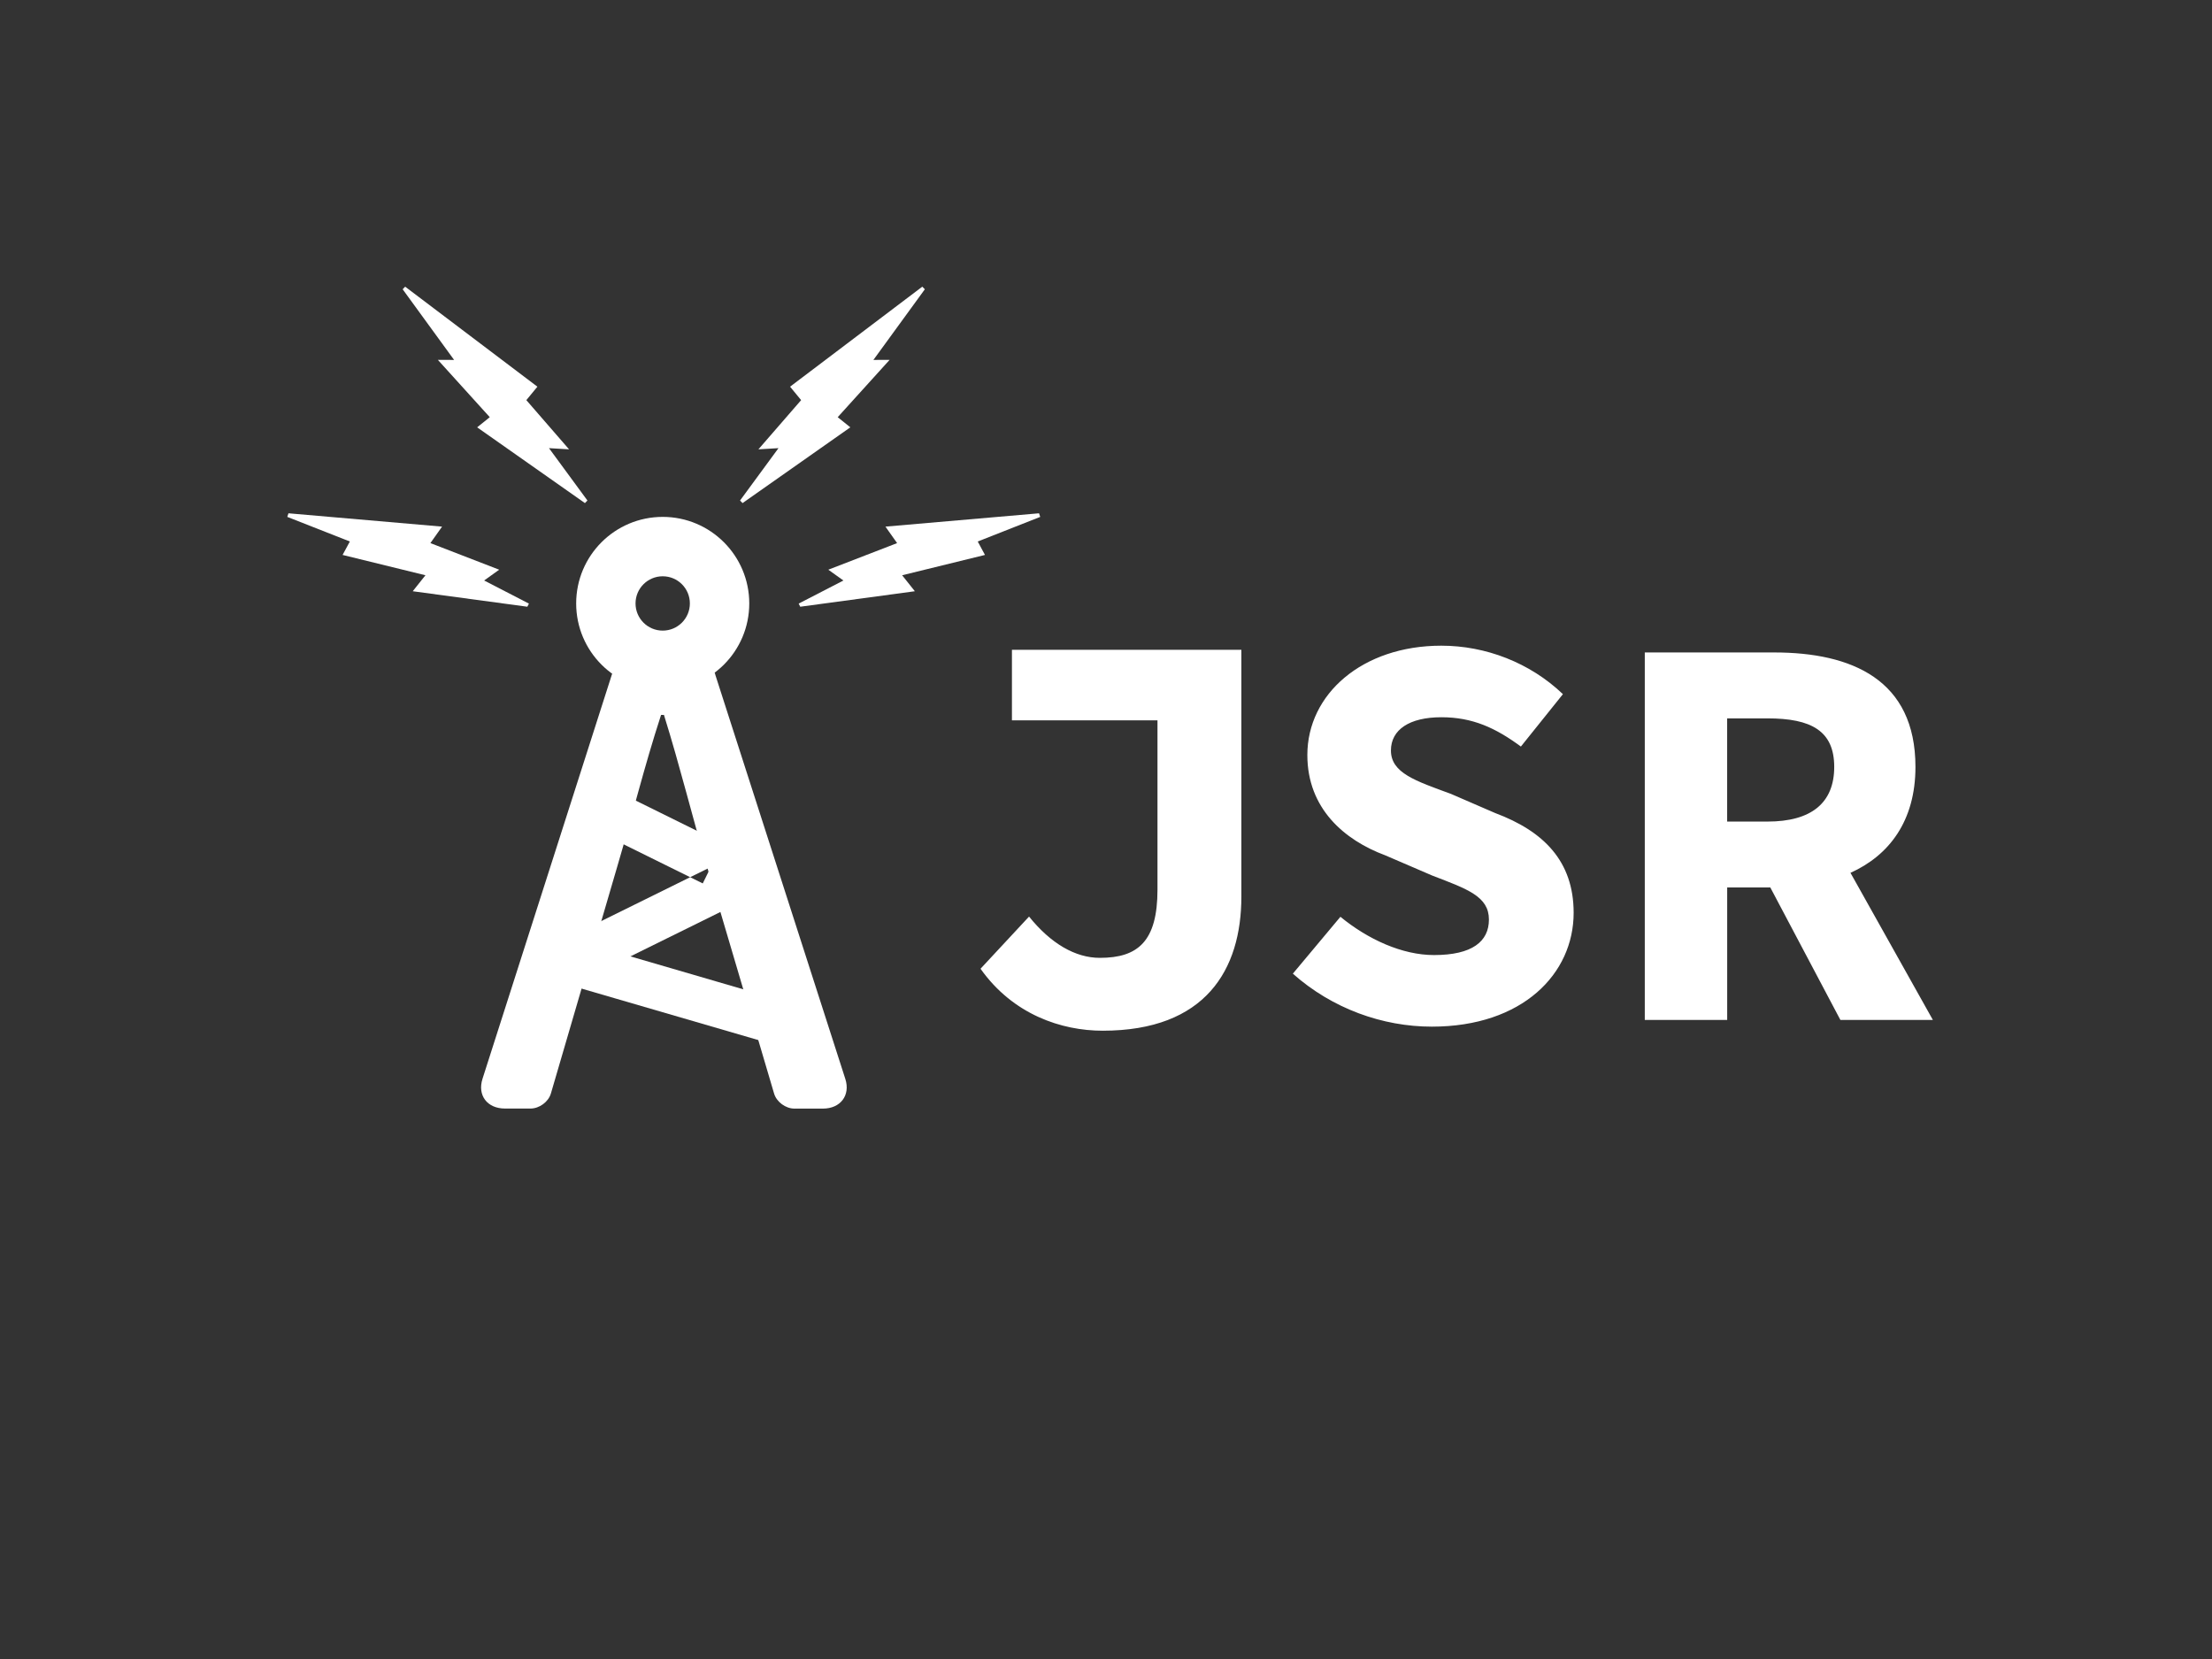 <svg width="80" height="60" viewBox="0 0 80 60" xmlns="http://www.w3.org/2000/svg" xmlns:xlink="http://www.w3.org/1999/xlink"><rect x="0" y="0" width="80" height="60" fill="#333333" stroke="none"/><style>a { cursor: pointer; }</style><a xlink:href="../index.html" target="_top"><g id="Logo" fill="none" fill-rule="evenodd"><g id="Logo-Header-Beta-Abbr"><g id="BODY"><path d="M35.463 35.037c1.177 1.66 2.93 2.24 4.417 2.24 3.716 0 5.016-2.2 5.016-4.855V23.5h-8.298v2.552h5.264v6.12c0 1.87-.702 2.47-2.085 2.47-.887 0-1.775-.518-2.56-1.493l-1.754 1.886zm11.295.177c1.42 1.263 3.243 1.916 5.027 1.916 3.283 0 5.128-1.916 5.128-4.117 0-1.875-1.095-2.956-2.838-3.608l-1.6-.693c-1.278-.47-2.17-.754-2.17-1.57 0-.753.67-1.202 1.824-1.202 1.133 0 1.964.388 2.876 1.06l1.52-1.895c-1.195-1.142-2.796-1.753-4.398-1.753-2.86 0-4.845 1.753-4.845 3.954 0 1.936 1.338 3.077 2.817 3.628l1.703.733c1.277.49 2.047.755 2.047 1.59 0 .795-.608 1.284-1.986 1.284-1.156 0-2.392-.57-3.385-1.384l-1.723 2.06zm15.707-9.233h1.46c1.58 0 2.412.45 2.412 1.755s-.83 1.977-2.412 1.977h-1.46v-3.73zm7.44 10.906l-2.98-5.32c1.398-.63 2.35-1.875 2.35-3.83 0-3.16-2.31-4.14-5.107-4.14h-4.682v13.29h2.98v-4.79h1.56l2.534 4.79h3.344z" id="JAV-3" fill="#FFFFFF"/><g id="Layer_2" fill="#FFFFFF"><path d="M20.487 33.932l.714 1.446 5.395-2.662-.713-1.446-5.393 2.662zM21.67 30.1l3.746 1.85.714-1.446-3.746-1.85-.714 1.447z" id="Shape"/><path d="M20.126 35.49l7.486 2.18.45-1.546-7.484-2.183-.452 1.55z" id="Shape"/></g><path d="M23.968 18.694c-1.73 0-3.13 1.402-3.13 3.13 0 1.73 1.4 3.13 3.13 3.13 1.728 0 3.13-1.4 3.13-3.13 0-1.728-1.402-3.13-3.13-3.13zm0 4.113c-.543 0-.983-.44-.983-.983 0-.543.44-.982.983-.982.543 0 .982.44.982.982 0 .543-.44.983-.982.983z" id="Shape" fill="#FFFFFF"/><path d="M25.87 24.393c-.19-.593-.864-1.073-1.5-1.073h-.743c-.637 0-1.307.483-1.497 1.073l-4.68 14.625c-.19.594.168 1.074.814 1.074h.923c.318 0 .648-.24.737-.545l2.394-8.186c.574-1.944.965-3.583 1.59-5.504h.105c.598 1.92.99 3.56 1.563 5.506l2.42 8.187c.088.3.416.544.733.544h1.033c.638 0 1-.483.81-1.074l-4.705-14.625z" id="V_1_" fill="#FFFFFF"/></g><g id="FLASHES" fill="#FFFFFF"><path d="M17.713 15.088l-.456.367 3.898 2.74.09-.094-1.39-1.893.726.043-1.545-1.78.4-.486-4.783-3.617-.09.094 1.86 2.555-.587-.002 1.88 2.076" id="Fill-19_3_"><animate attributeName="opacity" from="1" to="0" dur="1s" begin="overlay.mouseover" end="overlay.mouseout" repeatCount="indefinite"/><animateMotion from="0,0" to="-10,-10" dur="1s" begin="overlay.mouseover" end="overlay.mouseout" repeatCount="indefinite"/></path><path d="M17.51 20.994l.544-.39-2.488-.962.422-.596-5.555-.482-.043.13 2.263.89-.263.486 2.997.735-.46.578 4.145.56.057-.113-1.62-.836" id="Fill-20_3_"><animate attributeName="opacity" from="1" to="0" dur="1s" begin="overlay.mouseover" end="overlay.mouseout" repeatCount="indefinite"/><animateMotion from="0,0" to="-10,-6" dur="1s" begin="overlay.mouseover" end="overlay.mouseout" repeatCount="indefinite"/></path><path d="M30.297 15.088l.456.367-3.898 2.74-.09-.094 1.39-1.893-.726.043 1.545-1.78-.4-.486 4.782-3.617.092.094-1.86 2.555.586-.002-1.88 2.076" id="Fill-19_2_"><animate attributeName="opacity" from="1" to="0" dur="1s" begin="overlay.mouseover" end="overlay.mouseout" repeatCount="indefinite"/><animateMotion from="0,0" to="10,-10" dur="1s" begin="overlay.mouseover" end="overlay.mouseout" repeatCount="indefinite"/></path><path d="M30.502 20.994l-.545-.39 2.488-.962-.422-.596 5.555-.482.043.13-2.26.89.262.486-2.996.735.46.578-4.145.56-.057-.113 1.62-.836" id="Fill-20_2_"><animate attributeName="opacity" from="1" to="0" dur="1s" begin="overlay.mouseover" end="overlay.mouseout" repeatCount="indefinite"/><animateMotion from="0,0" to="10,-6" dur="1s" begin="overlay.mouseover" end="overlay.mouseout" repeatCount="indefinite"/></path></g></g></g><path id="overlay" pointer-events="all" fill="none" d="M0 0h80v60H0z"/></a></svg>
